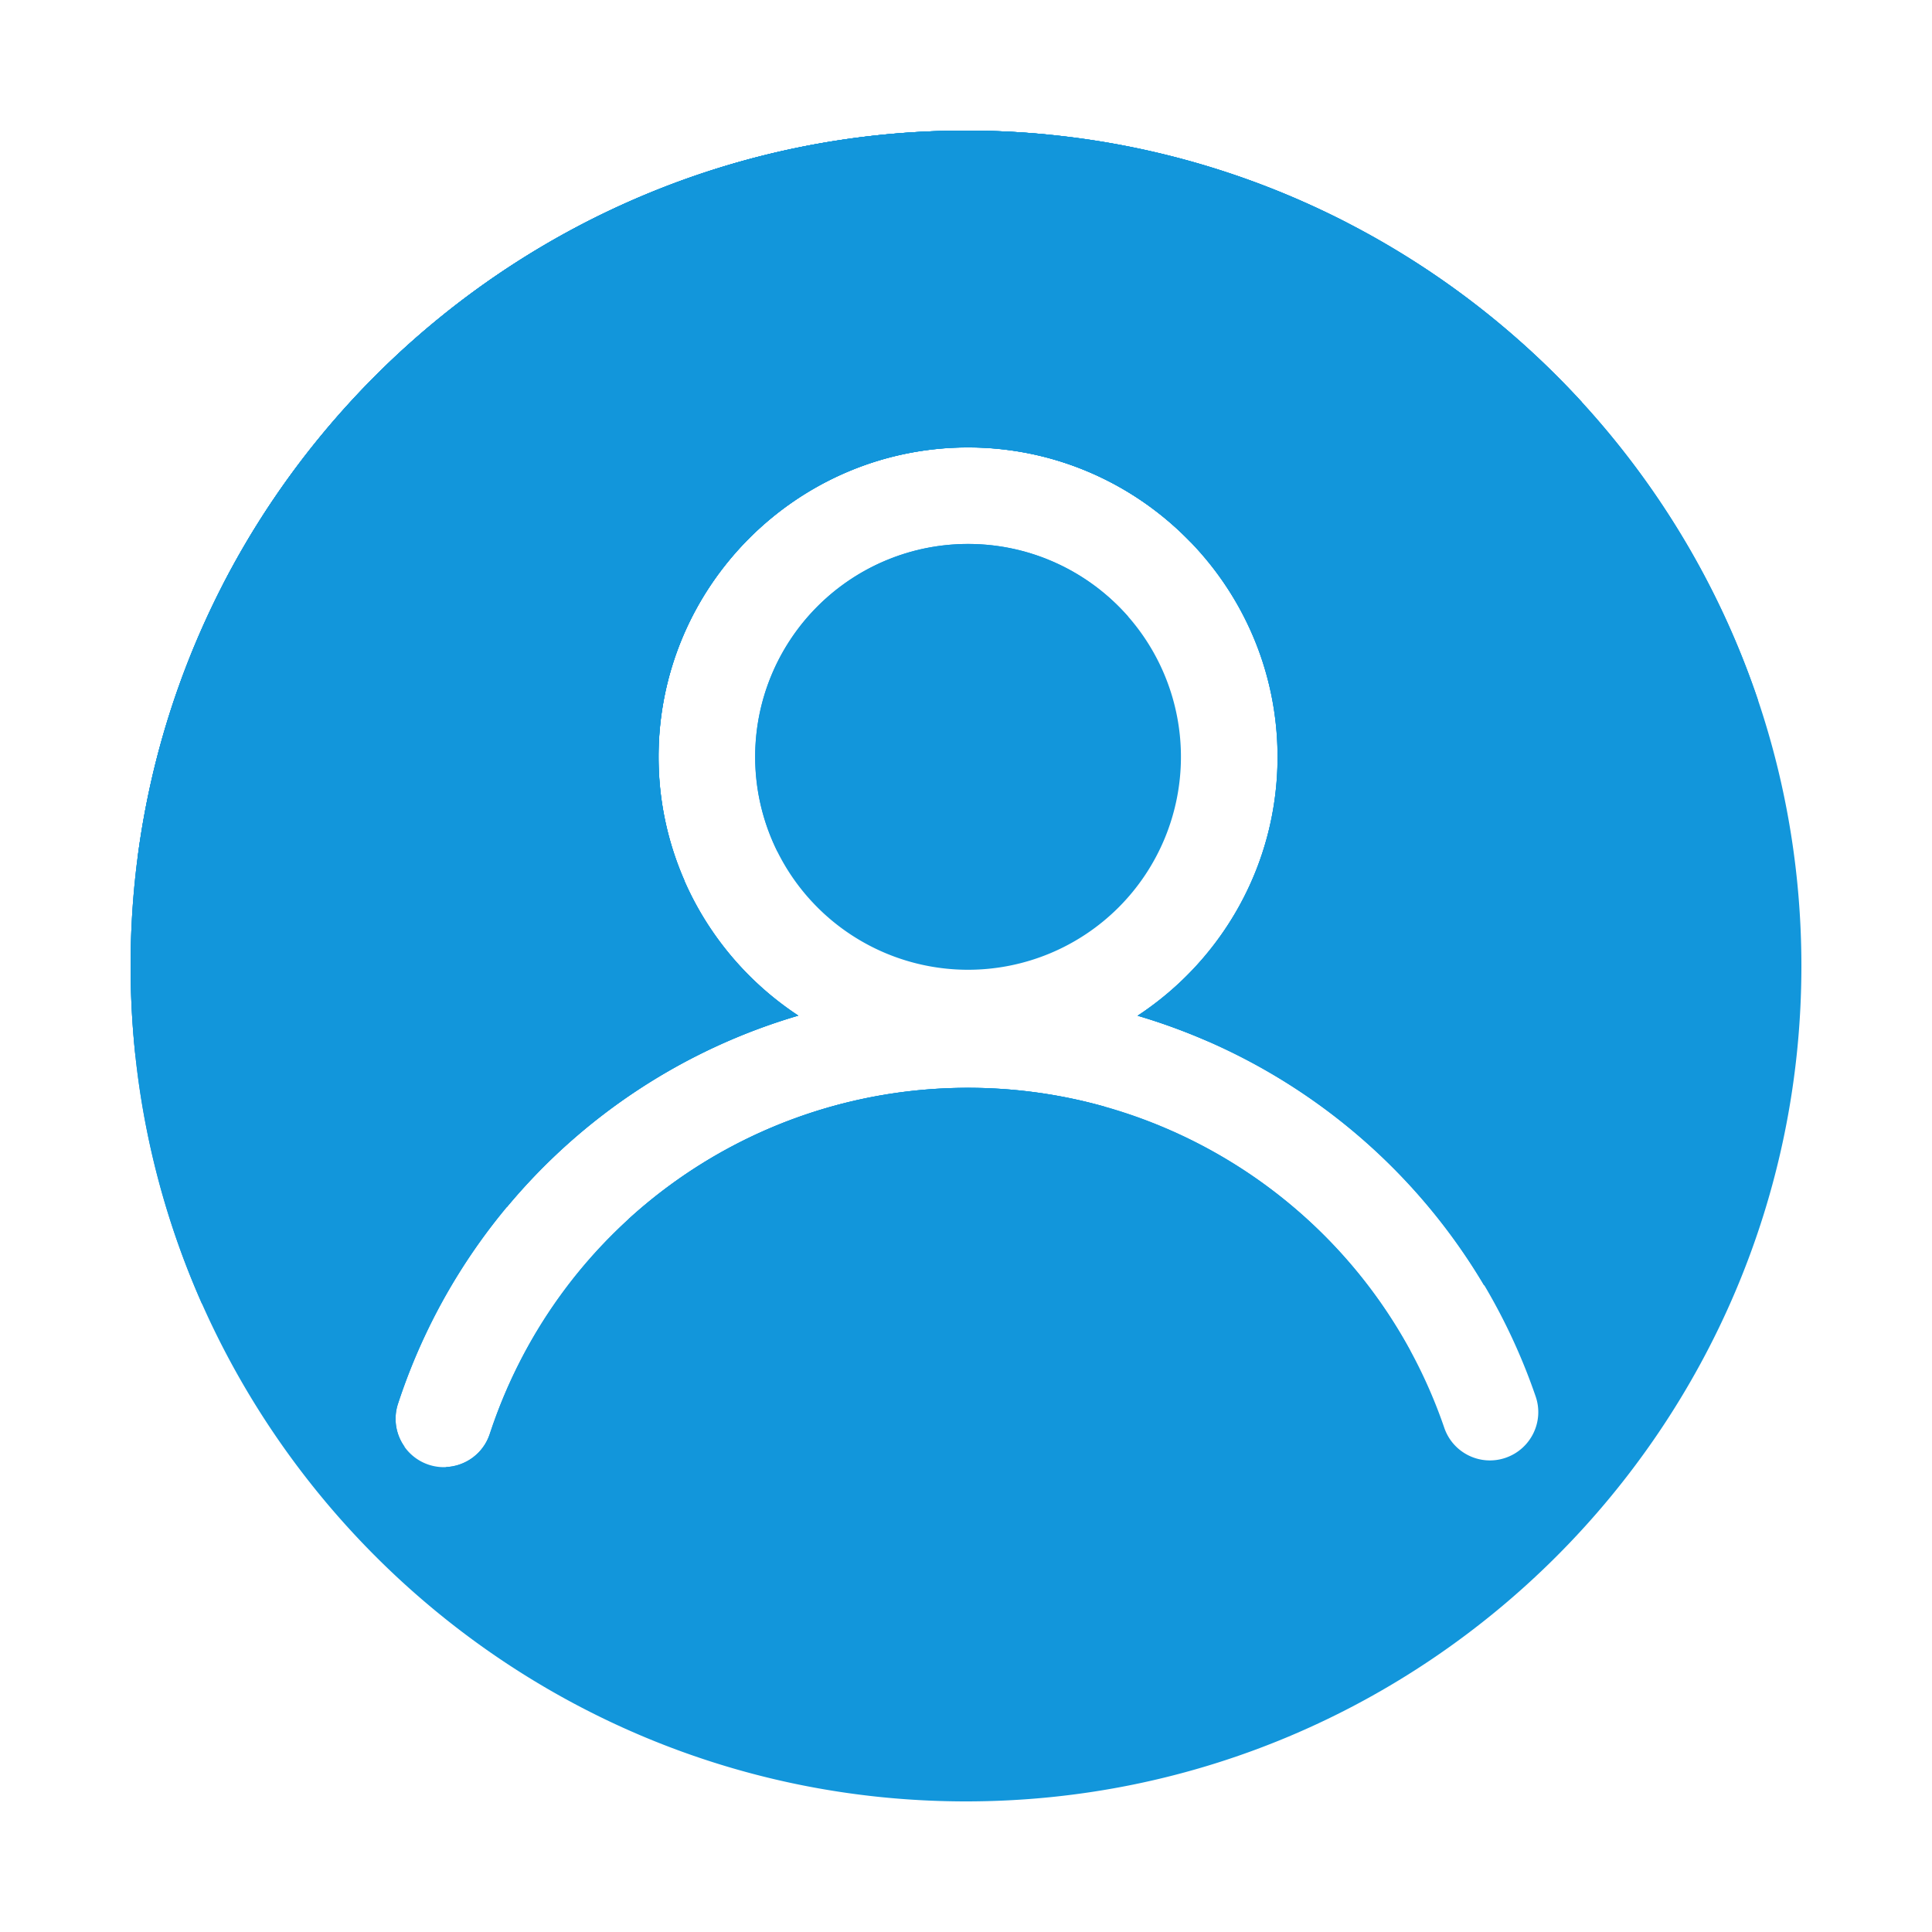<?xml version="1.0" standalone="no"?><!DOCTYPE svg PUBLIC "-//W3C//DTD SVG 1.1//EN" "http://www.w3.org/Graphics/SVG/1.1/DTD/svg11.dtd"><svg t="1673937472426" class="icon" viewBox="0 0 1024 1024" version="1.1" xmlns="http://www.w3.org/2000/svg" p-id="32880" xmlns:xlink="http://www.w3.org/1999/xlink" width="200" height="200"><path d="M513.075 401.152m-112.845 0a112.845 112.845 0 1 0 225.69 0 112.845 112.845 0 1 0-225.69 0Z" fill="#1296db" p-id="32881"></path><path d="M512 69.222c-244.173 0-442.778 198.656-442.778 442.778s198.656 442.778 442.778 442.778 442.778-198.656 442.778-442.778S756.173 69.222 512 69.222z m286.003 703.437c-13.414 4.608-27.955-2.56-32.512-15.923-36.966-107.776-138.394-180.173-252.416-180.173-115.558 0-217.446 73.728-253.491 183.45a25.58 25.58 0 0 1-32.307 16.333 25.62 25.62 0 0 1-16.333-32.307 317.194 317.194 0 0 1 212.173-205.722c-44.595-29.338-74.086-79.821-74.086-137.114 0-90.47 73.626-164.045 164.045-164.045s164.045 73.626 164.045 164.045c0 57.293-29.542 107.827-74.189 137.165 97.126 28.621 176.947 102.605 210.995 201.779 4.608 13.363-2.56 27.904-15.923 32.512z" fill="#1296db" p-id="32882"></path><path d="M513.075 576.563c-115.558 0-217.446 73.728-253.491 183.45-3.43 10.496-13.056 17.203-23.501 17.562 68.454 31.59 145.254 47.872 225.792 44.595 108.237-4.454 206.848-43.571 285.594-106.24-46.08-84.838-135.475-139.366-234.394-139.366z" fill="#1296db" p-id="32883"></path><path d="M512 69.222c-244.173 0-442.778 198.656-442.778 442.778 0 63.59 13.517 124.109 37.734 178.842a493.824 493.824 0 0 0 107.622 76.134 25.385 25.385 0 0 1-3.635-22.938 317.194 317.194 0 0 1 212.173-205.722c-44.595-29.338-74.086-79.821-74.086-137.114 0-90.47 73.626-164.045 164.045-164.045s164.045 73.626 164.045 164.045c0 57.293-29.542 107.827-74.189 137.165a318.239 318.239 0 0 1 183.654 142.95c81.971-80.742 135.475-189.798 145.101-310.477-59.085-175.206-224.87-301.619-419.686-301.619z" fill="#1296db" p-id="32884"></path><path d="M513.075 576.563c-68.403 0-131.994 25.805-180.019 69.632 12.339 0.41 24.781 0.41 37.274-0.154 78.029-3.174 151.04-24.422 215.194-59.494a267.592 267.592 0 0 0-72.448-9.984z" fill="#1296db" p-id="32885"></path><path d="M512 69.222c-244.173 0-442.778 198.656-442.778 442.778 0 16.23 0.922 32.256 2.611 48.026a489.354 489.354 0 0 0 196.915 79.718 317.297 317.297 0 0 1 154.419-101.478c-44.595-29.338-74.086-79.821-74.086-137.114 0-90.47 73.626-164.045 164.045-164.045s164.045 73.626 164.045 164.045c0 57.293-29.542 107.827-74.189 137.165 12.749 3.738 25.139 8.346 37.222 13.568 107.878-78.95 181.914-200.55 198.195-338.842C757.35 124.723 641.024 69.222 512 69.222z" fill="#1296db" p-id="32886"></path><path d="M597.862 326.758c-20.685-23.552-50.995-38.451-84.736-38.451-62.259 0-112.845 50.637-112.845 112.845 0 17.971 4.25 34.97 11.725 50.074 71.475-26.88 134.861-69.939 185.856-124.467z" fill="#1296db" p-id="32887"></path><path d="M73.011 453.939a489.83 489.83 0 0 0 185.907 28.262c35.84-1.485 70.605-6.758 103.936-15.411-8.806-20.122-13.824-42.291-13.824-65.638 0-90.47 73.626-164.045 164.045-164.045 46.285 0 88.115 19.302 117.965 50.227a490.941 490.941 0 0 0 82.739-169.37A440.243 440.243 0 0 0 512 69.222c-224.512 0-410.47 167.885-438.989 384.717z" fill="#1296db" p-id="32888"></path><path d="M118.067 309.914c19.098 1.69 38.502 2.15 58.163 1.382 165.837-6.81 306.893-102.861 378.829-239.974a444.109 444.109 0 0 0-43.059-2.099c-171.418 0-320.358 97.894-393.933 240.691z" fill="#1296db" p-id="32889"></path></svg>